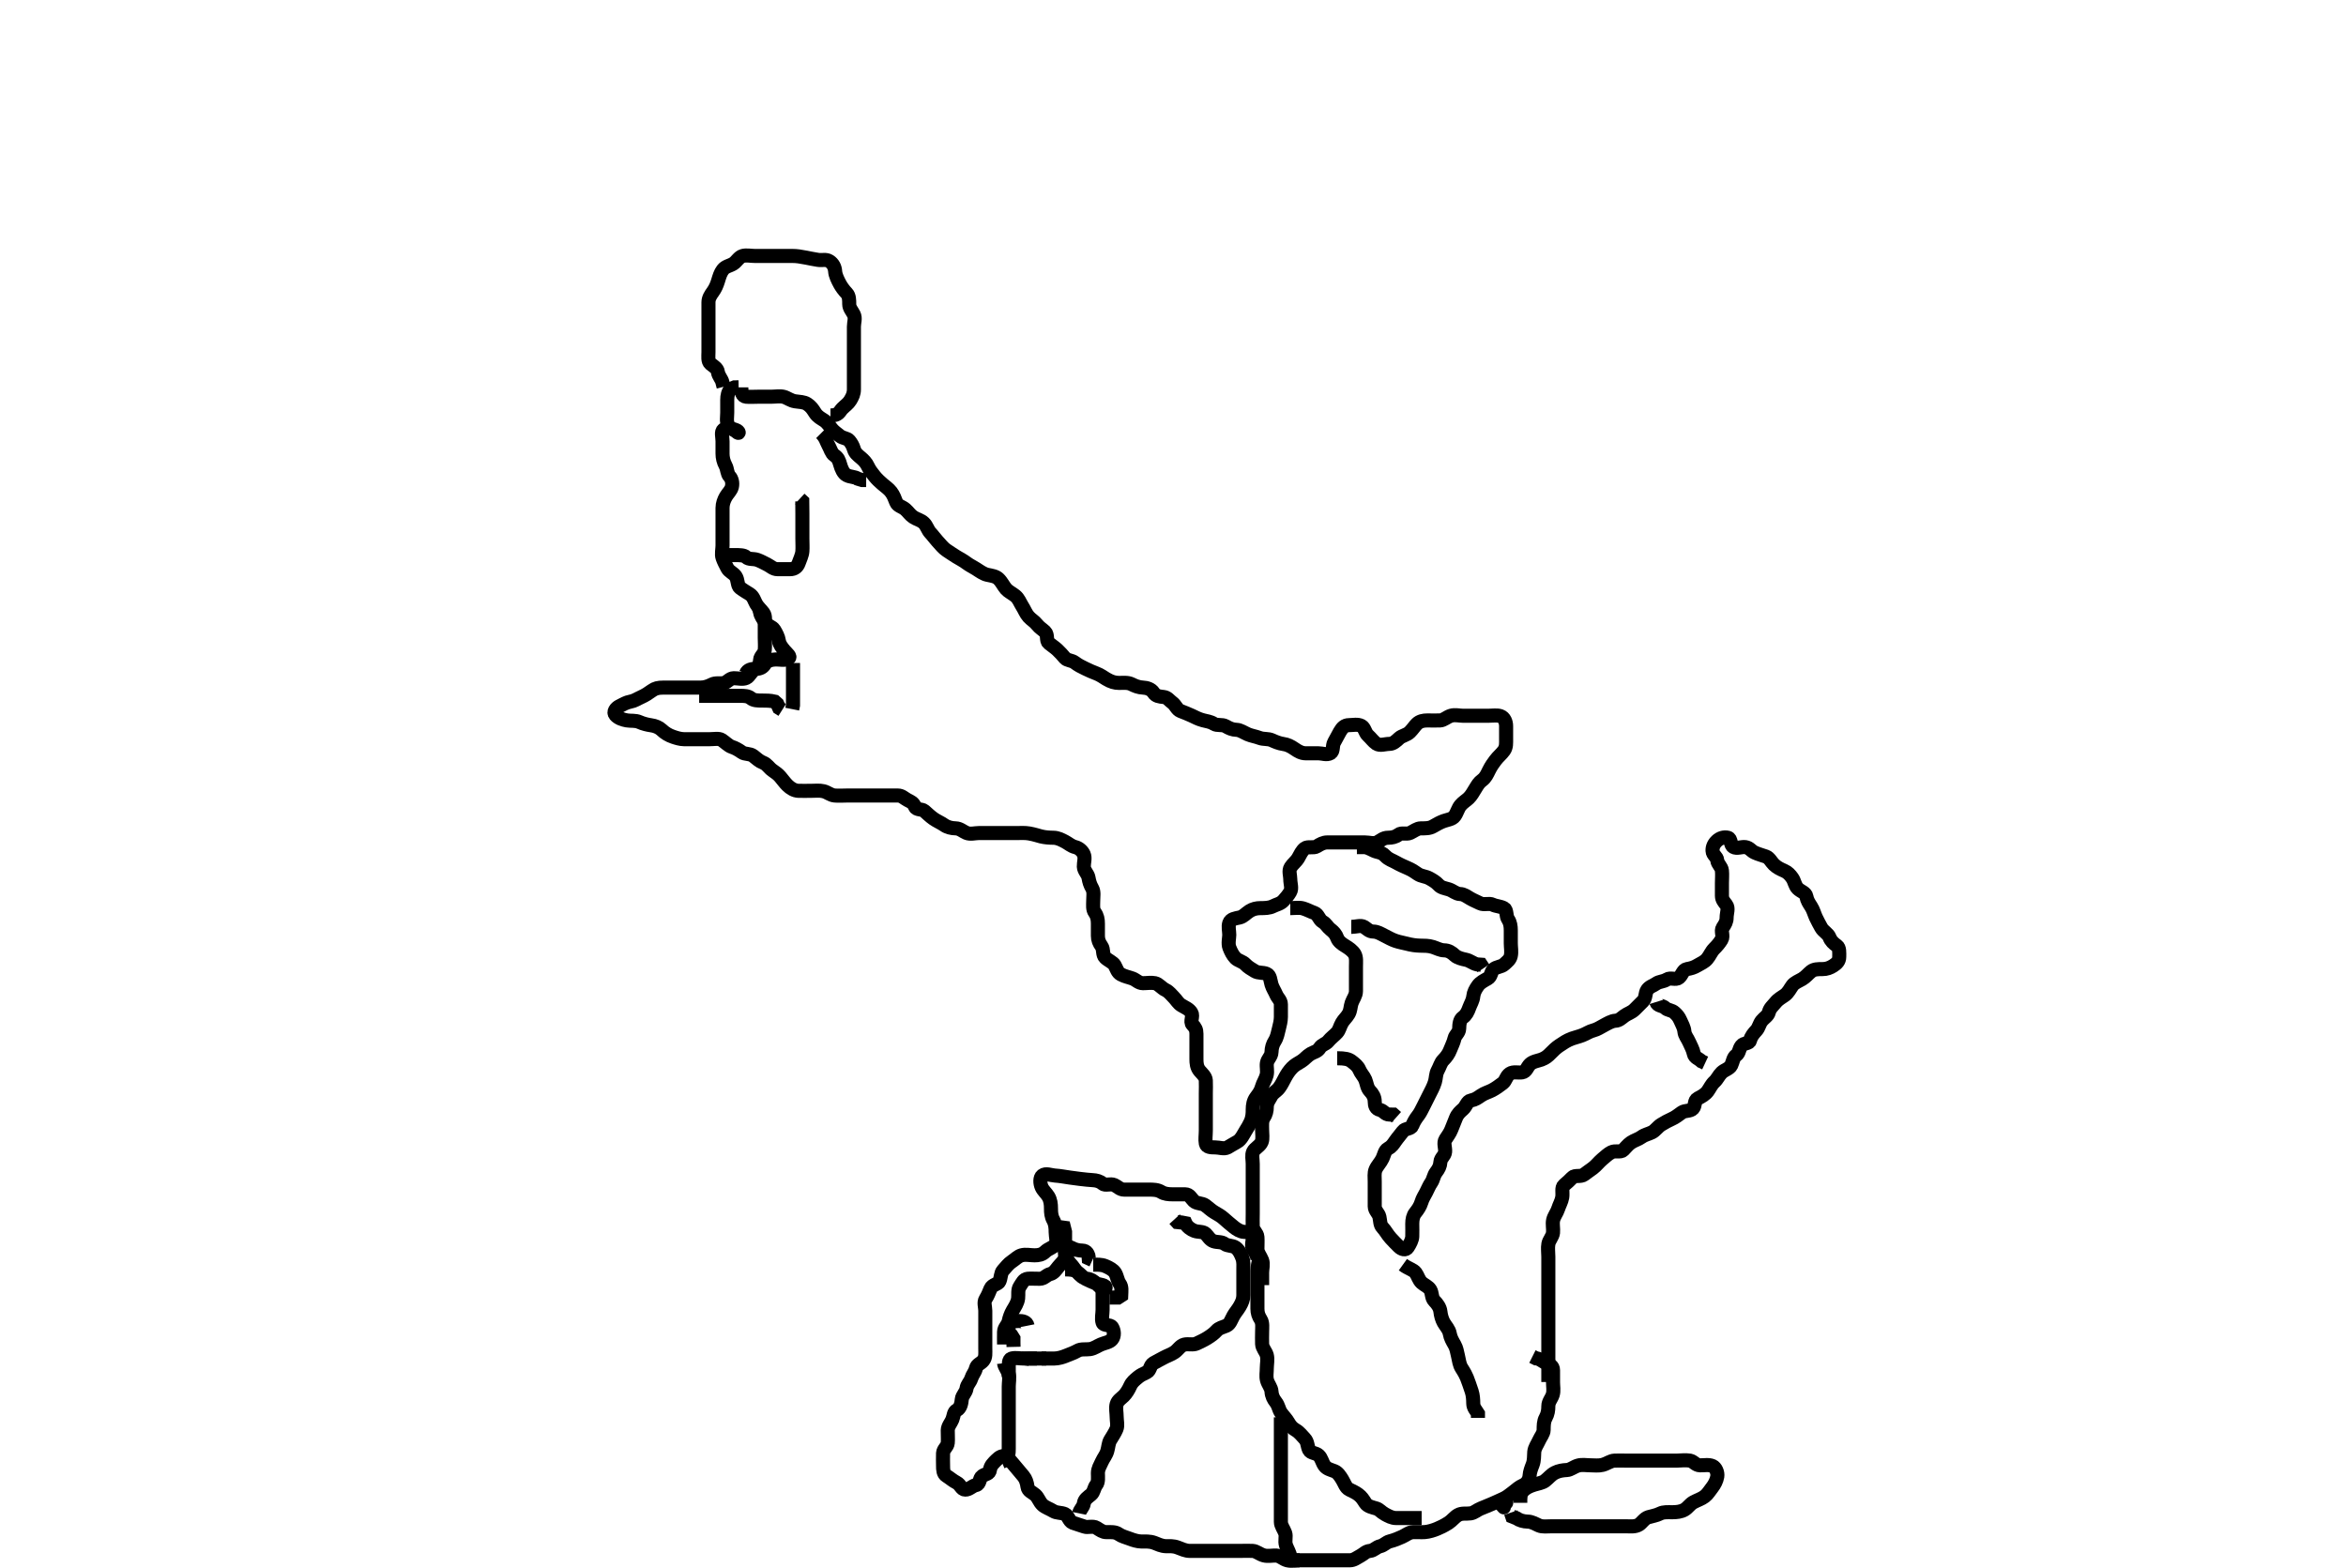 <svg width="500" height="334.262" xmlns="http://www.w3.org/2000/svg" xmlns:svg="http://www.w3.org/2000/svg" xmlns:xlink="http://www.w3.org/1999/xlink">
 <!-- Created with SVG-edit - http://svg-edit.googlecode.com/ -->
 <g display="inline" class="layer">
  <title>Layer 1</title>
  <path t="0,173,187,225,307,330,363,395,411,439,523,555,571,589,598,624,652,667,699,741,779,852,883,915,931,963,979,1005,1036,1067,1086,1127,1163,1284,1296,1297,1297,1297,1307,1319,1351,1370,1451,1551,1551,1565,1566,1566,1566,1575,1586,1596,1613,1613,1641,1661,1785,1788,1788,1788,1798,1883,1891,1916,1988,2020,2020,2035,2075,2194,2215,2215,2242,2294,2301,2323,2331,2436,2459,2483,2507,2531,2541,2572,2630,2643,2683,2683,2706,2731,2795,2804,2827,2843,2868,2889,2899,2908,2924,2947,3419" d="M176.994,88.554C178.828,88.554 178.878,87.714 179.515,87.075C180.154,86.433 180.779,86.046 181.216,85.332C181.667,84.594 181.994,83.943 181.994,82.99C181.994,82.128 181.994,81.197 181.994,80.354C181.994,79.454 181.994,78.528 181.994,77.638C181.994,76.72 181.994,75.943 181.994,74.99C181.994,74.128 181.994,73.201 181.994,72.332C181.994,71.454 181.994,70.554 181.994,69.638C181.994,68.72 182.388,67.842 181.958,66.99C181.606,66.291 180.994,65.675 180.994,64.838C180.994,63.943 180.995,63.055 180.453,62.491C179.85,61.865 179.337,61.148 179.015,60.554C178.551,59.697 178.048,58.688 177.994,57.838C177.94,56.98 177.565,56.184 176.773,55.675C176.026,55.196 175.248,55.535 174.328,55.387C173.285,55.22 172.515,55.055 171.762,54.906C170.601,54.677 169.773,54.554 168.894,54.554C167.994,54.554 167.194,54.554 166.28,54.554C165.42,54.554 164.654,54.554 163.584,54.554C162.994,54.554 162.13,54.554 160.914,54.554C159.994,54.554 159.085,54.329 158.278,54.554C157.468,54.78 156.981,55.768 156.294,56.197C155.505,56.69 154.606,56.749 154.047,57.506C153.536,58.197 153.338,58.903 153.03,59.907C152.765,60.773 152.432,61.517 151.937,62.201C151.473,62.841 150.994,63.554 150.994,64.432C150.994,65.27 150.994,66.128 150.994,67.075C150.994,67.943 150.994,68.838 150.994,69.775C150.994,70.606 150.994,71.554 150.994,72.354C150.994,73.268 150.994,74.128 150.994,75.075C150.994,75.943 150.805,77.004 151.43,77.528C152.061,78.057 152.888,78.474 152.999,79.259C153.135,80.224 153.828,80.72 153.994,81.579L154.216,82.432" id="svg_1" stroke-width="3" stroke="#000" fill="none"/>
  <path t="4757,5022,5043,5091,5101,5118,5127,5127,5140,5332,5411,5435,5443,5452,5452,5468,5491,5758,5759,5771,5772,5772,5811,5836,5901,5955,6035,6044,6072,6124,6187,6211,6220,6243,6332,6337,6352,6374,6411,6430,6467,6491,6505,6532,6597,6610,6652,6699,6716,6731,6787,6802,6842,6842,6874,6883,6891,6995,7027,7059,7091,7115,7163,7187,7196,7209,7232,7236,7261,7261,7269,7307,7307,7371,7387,7411,7443,7494,7514,7517,7591,7591,7591,7675,7676,7699,7720,7720,7726,7744,7779,7807,7819,7917,7932,7933,7933,7942,7952,7985,7998,7998,8033,8051,8091,8123,8155,8171,8181,8203,8240,8261,8283,8283,8287,8316,8325,8396,8514,8530,8539,8549,8549,8555,8587,8587,8587,8611,8612,8627,8756,8764,8771,8771,8781,8798,8799,8802,8805,8830,8869,8898,8922,8935,8959,8979,9074,9085,9092,9104,9107,9116,9135,9212,9223,9229,9247,9290,9343,9359,9373,9435,9450,9451,9459,9469,9484,9510,9511,9602,9610,9620,9624,9629,9638,9642,9643,9651,9652,9946,9948,10125,10147,10261,10342,10348,10426,10458,10515,10630,10640,10733,10733,10772,10797,10978,10994,11013,11032,11032,11218,11220,11220,11378,11395,11458,11506,11538,11570,11612,11658,11658,11698,11715,11731,11746,11820,11826,11858,11883,11906,11963,11995,12021,12029,12075,12171,12179,12189,12197,12203,12219,12229,12229,12396,12484,12506,12556,12571,12607,12622,12656,12681,12727,12780,12797,12838,12960,12962,12981,12981,12982,12990,12990,12997,13029,13036,13044,13052,13076,13108,13156,13179,13207,13212,13268,13291,13308,13315,13371,13371,13372,13395,13395,13461,13484,13524,13528,13536,13555,13600,13604,13633,13636,13669,13670,13707,13721,13724,13747,13757,13766,13782,13795,13836,13850,13879,13898,13940,13959,13990,14059,14099,14157,14158,14206,14253,14342,14349,14421,14467,14499,14523,14580,14635,14651,14683,14700,14749,14751,14812,14868,14923,14986,14986,14988,14989,15015,15030,15061,15084,15101,15108,15130,15180,15207,15267,15388,15417,15417,15417,15436,15437,15467,15507,15524,15524,15539,15579,15588,15596,15732,15764,15784,15951,15958,15977,15990,16030,16050,16050,16102,16133,16171,16198,16230,16289,16369,16395,16395,16395,16403,16419,16436,16436,16453,16462,16502,16517,16533,16534,16564,16602,16666,16666,16690,16691,16696,16702,16731,16736,16746,16931,16980,16980,16980,16981,16981,17039,17040,17073,17085,17131,17184,17315,17347,17425,17459,17480,17510,17539,17584,17595,17630,17633,17690,17716,17717,17741,17755,17779,17787,17788,17823,17859,17898,17900,17909,17915,17926,17932,17953,17957,17963,18028,18047,18115,18171,18203,18231,18236,18288,18365,18386,18403,18451,18478,18579,18611,18616,18616,18635,18636,18645,18691,18743,18796,18805,18814,18833,18835,18859,18899,18916,18955,18964,18964,18977,19013,19019,19029,19051,19067,19108,19116,19132,19157,19227,19260,19267,19275,19315,19324,19357,19382,19410,19451,19478,19484,19499,19544,19547,19579,19589,19611,19712,19796,19835,19851,19859,19875,19883,19884,19891,19901,19902,19930,19952,19954,19956,20027,20046,20075,20085,20107,20123,20131,20150,20196,20198,20222,20227,20251,20260,20267,20277,20283,20291,20304,20330,20351,20352,20355,20356,20390,20413,20428,20443,20459,20467,20506,20511,20516,20547,20644,20715,20721,20740,20765,20851,20875,20877,20877,20883,20883,20910,20979,20995,21014,21022,21117,21127,21158,21158,21213,21213,21230,21240,21241,21257,21290,21332,21366,21375,21375,21411,21427,21451,21515,21532,21545,21546,21566,21683,21704,21707,21718,21731,21763,21888,21891,21891,21892,21942,22027,22028,22052,22115,22116,22143,22147,22166,22188,22253,22286,22291,22292,22309,22427,22453,22453,22462,22462,22463,22478,22479,22556,22577,22592,22620,22891,22915,22920,22931,22941,22965,23027,23037,23043,23044,23051,23091,23106,23124,23156,23156,23269,23301,23328,23336,23357,23427,23447,23450,23458,23461,23478,23500,23500,23546,23558,23566,23595,23627,23639,23667,23676,23703,23716,23731,23914,23963,24020,24059,24086,24204,24278,24292,24365,24403,24437,24459,24551,24556,24659,24710,24743,24771,24803,24836,24852,24875,24908,24939,25020,25021,25051,25059,25114,25119,25147,25163,25171,25196,25236,25347,25387,25427,25458,25540,25596,25620,25645,25700,25739,25820,25876,25904,25905,25944,25977,25997,26313,26320,26344,26349,26388,26483,26587,26651,26668,26688,26700,26742,26811,27067,27093,27163,27187,27189,27220,27484,27533,27756,27795,27811,27839,28021,28036,28063,28116,28156,28260,28388,28389,28476,28710" d="M157.994,82.554C157.994,83.554 158.149,84.47 159.02,84.554C159.792,84.628 160.828,84.554 161.7,84.554C162.426,84.554 163.43,84.554 164.384,84.554C165.278,84.554 166.185,84.374 167.015,84.575C167.759,84.754 168.487,85.389 169.473,85.533C170.374,85.665 171.359,85.668 172.015,86.095C172.874,86.655 173.216,87.213 173.708,87.984C174.259,88.85 175.02,89.198 175.642,89.611C176.419,90.128 176.826,90.901 177.347,91.501C177.895,92.132 178.486,92.462 178.999,92.906C179.612,93.438 180.546,93.362 180.994,93.906C181.429,94.435 181.756,94.944 181.996,95.752C182.244,96.591 182.805,97.004 183.43,97.528C184.061,98.058 184.626,98.618 184.994,99.432C185.33,100.174 185.895,100.885 186.42,101.528C186.94,102.167 187.448,102.623 188.02,103.128C188.663,103.697 189.378,104.144 189.909,104.838C190.467,105.567 190.691,106.277 191.015,107.075C191.333,107.857 192.309,107.982 192.973,108.575C193.639,109.168 193.924,109.706 194.642,110.201C195.356,110.694 196.219,110.809 196.91,111.47C197.518,112.051 197.736,112.989 198.278,113.555C198.799,114.099 199.258,114.773 199.796,115.354C200.448,116.058 201.06,116.845 201.71,117.27C202.415,117.729 203.057,118.185 203.796,118.638C204.569,119.112 205.325,119.487 205.969,119.979C206.623,120.479 207.491,120.892 208.057,121.259C208.75,121.709 209.625,122.344 210.432,122.512C211.333,122.7 212.218,122.813 212.794,123.355C213.504,124.023 213.871,124.905 214.42,125.528C214.934,126.113 215.7,126.436 216.394,127C217.121,127.592 217.364,128.397 217.794,129.07C218.346,129.932 218.643,130.796 219.216,131.432C219.847,132.133 220.434,132.382 221.02,133.118C221.558,133.794 222.174,134.137 222.71,134.639C223.41,135.293 222.893,136.534 223.515,137.054C224.2,137.626 224.758,137.951 225.351,138.501C226.016,139.118 226.364,139.548 226.993,140.268C227.437,140.777 228.424,140.727 229.047,141.201C229.762,141.745 230.481,142.119 231.294,142.501C232.164,142.91 232.81,143.223 233.709,143.552C234.511,143.846 235.273,144.418 235.754,144.703C236.834,145.342 237.573,145.543 238.494,145.554C239.394,145.564 240.351,145.417 241.194,145.838C241.856,146.168 242.631,146.512 243.647,146.558C244.343,146.59 245.35,146.824 245.873,147.654C246.327,148.373 247.099,148.465 247.994,148.554C248.84,148.638 249.185,149.273 249.873,149.775C250.573,150.286 250.816,151.227 251.605,151.543C252.431,151.874 253.142,152.129 253.969,152.518C254.725,152.873 255.415,153.259 256.394,153.518C257.261,153.747 257.955,153.794 258.71,154.27C259.433,154.724 260.47,154.345 261.216,154.775C262.021,155.239 262.642,155.522 263.564,155.555C264.348,155.584 265.09,156.14 265.969,156.518C266.697,156.83 267.619,156.961 268.425,157.27C269.33,157.617 270.252,157.39 271.094,157.775C271.764,158.081 272.603,158.446 273.515,158.575C274.332,158.69 275.039,159.005 275.973,159.654C276.58,160.075 277.351,160.554 278.294,160.554C279.194,160.554 280.094,160.554 280.994,160.554C281.828,160.554 282.765,160.982 283.569,160.518C284.253,160.123 283.918,158.951 284.347,158.197C284.797,157.406 285.206,156.582 285.569,155.954C286.058,155.108 286.569,154.559 287.515,154.554C288.384,154.549 289.367,154.301 290.161,154.72C290.848,155.083 290.923,156.18 291.562,156.752C292.197,157.32 292.679,158.051 293.347,158.497C294.123,159.015 295.161,158.556 296.094,158.554C296.942,158.552 297.544,157.953 298.216,157.332C298.776,156.815 299.83,156.675 300.473,156.033C301.114,155.394 301.518,154.724 301.996,154.27C302.576,153.718 303.351,153.554 304.193,153.554C305.078,153.554 305.995,153.587 306.91,153.554C307.7,153.525 308.36,152.815 309.216,152.554C310.12,152.278 311.02,152.554 311.796,152.554C312.694,152.554 313.594,152.554 314.515,152.554C315.477,152.554 316.284,152.554 317.216,152.554C318.161,152.554 319.06,152.379 319.796,152.639C320.65,152.941 320.994,153.911 320.994,154.754C320.994,155.654 320.994,156.579 320.994,157.47C320.994,158.387 321.068,159.231 320.558,159.954C320.002,160.743 319.336,161.208 318.673,162.096C318.334,162.551 317.792,163.269 317.328,164.22C316.963,164.968 316.604,165.764 315.91,166.27C315.178,166.803 314.895,167.347 314.42,168.118C313.98,168.83 313.598,169.557 313.005,170.128C312.517,170.599 311.834,170.984 311.278,171.638C310.756,172.252 310.539,173.227 310.02,173.943C309.522,174.63 308.49,174.708 307.708,174.99C306.991,175.247 306.161,175.69 305.452,176.118C304.661,176.595 303.699,176.543 302.825,176.554C301.994,176.564 301.381,177.128 300.558,177.518C299.777,177.888 298.694,177.391 298.047,177.906C297.44,178.39 296.661,178.554 295.845,178.554C294.828,178.554 294.321,179.122 293.569,179.518C292.807,179.919 291.794,179.554 290.894,179.554C290.02,179.554 289.193,179.554 288.294,179.554C287.351,179.554 286.494,179.554 285.569,179.554C284.709,179.554 283.794,179.554 282.894,179.554C282.02,179.554 281.368,179.946 280.661,180.387C279.956,180.827 278.704,180.337 278.078,180.838C277.459,181.334 277.124,182.105 276.71,182.839C276.268,183.625 275.545,184.099 275.08,184.838C274.607,185.588 274.994,186.579 274.994,187.355C274.994,188.387 275.424,189.326 274.958,190.128C274.556,190.821 274.136,191.286 273.558,191.943C272.946,192.64 272.03,192.782 271.358,193.128C270.547,193.547 269.564,193.553 268.637,193.554C267.796,193.554 266.992,193.746 266.29,194.201C265.502,194.712 265,195.372 264.193,195.552C263.302,195.752 262.298,195.833 261.994,196.72C261.722,197.515 261.994,198.439 261.994,199.266C261.994,199.888 261.687,201.114 262.015,201.97C262.319,202.764 262.712,203.582 263.328,204.22C263.839,204.75 264.862,204.927 265.42,205.528C265.997,206.151 266.718,206.54 267.43,206.979C268.202,207.455 269.148,207.219 269.969,207.564C270.751,207.894 270.737,208.98 270.996,209.838C271.232,210.622 271.715,211.312 271.993,211.986C272.288,212.701 272.992,213.201 272.994,214.054C272.997,214.99 273.006,215.849 272.994,216.775C272.984,217.617 272.773,218.439 272.569,219.255C272.347,220.143 272.18,221.106 271.71,221.839C271.224,222.598 271.022,223.354 270.994,224.254C270.965,225.198 270.159,225.695 270.015,226.575C269.883,227.377 270.177,228.275 269.958,229.154C269.741,230.027 269.153,230.884 268.973,231.575C268.715,232.569 268.266,233.131 267.7,233.897C267.141,234.652 266.994,235.554 266.994,236.47C266.994,237.27 266.982,238.18 266.494,239.22C266.173,239.905 265.944,240.267 265.473,241.033C265.007,241.793 264.489,242.941 263.666,243.374C262.794,243.832 262.254,244.228 261.642,244.554C260.874,244.961 259.894,244.554 258.994,244.554C258.078,244.554 257.14,244.509 256.996,243.752C256.827,242.87 256.994,241.911 256.994,240.979C256.994,240.118 256.994,239.254 256.994,238.354C256.994,237.454 256.994,236.554 256.994,235.754C256.994,234.72 256.994,233.906 256.994,233.012C256.994,232.071 257.047,231.262 256.994,230.27C256.952,229.466 256.243,228.892 255.699,228.254C255.057,227.5 254.994,226.579 254.994,225.752C254.994,224.839 254.994,223.943 254.994,223.054C254.994,222.164 254.994,221.27 254.994,220.332C254.994,219.454 254.74,218.987 254.161,218.387C253.553,217.758 254.387,216.622 253.909,215.839C253.419,215.036 252.57,214.741 251.796,214.27C251.079,213.833 250.763,213.158 250.161,212.554C249.688,212.079 249.138,211.364 248.494,211.054C247.487,210.569 247.008,209.737 246.161,209.554C245.365,209.382 244.473,209.556 243.594,209.554C242.699,209.552 242.117,208.837 241.384,208.564C240.549,208.255 239.735,208.133 238.894,207.675C238.147,207.269 237.994,206.473 237.558,205.703C237.22,205.106 236.222,204.737 235.569,204.118C234.911,203.494 235.274,202.368 234.773,201.675C234.267,200.975 233.994,200.332 233.994,199.454C233.994,198.554 233.994,197.675 233.994,196.849C233.994,195.954 233.845,195.189 233.347,194.501C232.844,193.807 232.994,192.906 232.994,192.033C232.994,191.054 233.203,190.078 232.773,189.332C232.341,188.583 232.141,187.931 231.994,187.075C231.85,186.233 231.023,185.608 230.994,184.72C230.966,183.85 231.353,182.91 230.973,182.054C230.664,181.356 229.943,180.735 229.193,180.555C228.301,180.342 227.731,179.769 226.994,179.387C226.24,178.997 225.474,178.564 224.512,178.554C223.704,178.545 222.774,178.498 221.858,178.27C221.293,178.129 220.422,177.825 219.334,177.639C218.429,177.485 217.558,177.554 216.694,177.554C215.796,177.554 214.828,177.554 213.969,177.554C213.233,177.554 212.18,177.554 211.328,177.554C210.473,177.554 209.515,177.554 208.637,177.554C207.794,177.554 206.825,177.871 205.969,177.518C205.234,177.214 204.595,176.572 203.694,176.554C202.795,176.535 201.903,176.32 201.237,175.849C200.521,175.342 199.648,174.999 198.909,174.468C198.23,173.981 197.608,173.377 196.996,172.838C196.489,172.392 195.295,172.667 195.005,171.943C194.65,171.057 194.18,170.919 193.42,170.518C192.668,170.121 192.233,169.556 191.346,169.554C190.328,169.551 189.494,169.554 188.558,169.554C187.69,169.554 186.828,169.554 185.994,169.554C185.016,169.554 184.196,169.554 183.294,169.554C182.394,169.554 181.494,169.554 180.594,169.554C179.699,169.554 178.769,169.634 177.894,169.554C176.983,169.47 176.398,168.854 175.51,168.639C174.668,168.435 173.747,168.554 172.828,168.554C172.015,168.554 170.979,168.579 170.193,168.554C169.293,168.525 168.489,168.038 167.796,167.355C167.276,166.843 166.802,166.161 166.278,165.555C165.815,165.02 165.344,164.687 164.637,164.197C163.89,163.678 163.487,162.866 162.642,162.554C161.862,162.266 161.219,161.655 160.558,161.128C159.849,160.563 158.771,160.808 158.116,160.332C157.408,159.819 156.655,159.408 155.993,159.197C155.273,158.966 154.583,158.22 153.828,157.72C153.212,157.313 152.169,157.554 151.161,157.554C150.405,157.554 149.494,157.554 148.594,157.554C147.694,157.554 146.796,157.565 145.828,157.554C144.952,157.543 144.142,157.27 143.494,157.054C142.494,156.72 141.731,156.246 140.994,155.554C140.468,155.058 139.664,154.698 138.744,154.579C138.002,154.483 136.989,154.222 136.303,153.906C135.421,153.501 134.481,153.696 133.594,153.543C132.761,153.4 131.737,153.075 131.161,152.387C130.631,151.754 131.236,150.927 131.994,150.533C132.726,150.153 133.486,149.702 134.351,149.549C135.226,149.395 135.834,148.943 136.709,148.555C137.475,148.216 138.244,147.716 138.946,147.201C139.619,146.708 140.289,146.556 141.347,146.554C142.278,146.552 143.161,146.554 143.994,146.554C144.91,146.554 145.828,146.554 146.605,146.554C147.494,146.554 148.394,146.554 149.294,146.554C150.194,146.553 151.045,146.253 151.694,145.906C152.544,145.453 153.524,145.783 154.384,145.554C155.069,145.371 155.515,144.564 156.384,144.554C157.28,144.543 158.267,144.849 159.047,144.497C159.763,144.173 160.128,143.037 160.942,142.611C161.634,142.248 161.948,141.578 161.994,140.675C162.037,139.835 162.911,139.4 162.994,138.554C163.085,137.642 162.994,136.838 162.994,135.943C162.994,134.99 162.994,134.128 162.994,133.197C162.994,132.354 163.22,131.335 162.71,130.638C162.209,129.952 161.591,129.471 161.161,128.72C160.762,128.023 160.578,127.135 159.796,126.638C159.064,126.173 158.439,125.825 157.71,125.267C157.123,124.818 157.328,123.597 156.773,122.797C156.315,122.135 155.387,121.815 155.03,121.118C154.596,120.268 154.262,119.678 153.999,118.906C153.723,118.1 153.994,117.128 153.994,116.268C153.994,115.355 153.994,114.47 153.994,113.554C153.994,112.675 153.994,111.849 153.994,110.911C153.994,110.054 153.994,109.128 153.994,108.268C153.995,107.354 154.316,106.522 154.71,105.839C155.132,105.11 155.812,104.56 155.993,103.752C156.189,102.875 155.956,102.029 155.494,101.533C154.95,100.948 155.042,100 154.642,99.254C154.189,98.41 153.994,97.554 153.994,96.675C153.994,95.849 153.994,94.911 153.994,94.054C153.994,93.128 153.613,91.999 154.216,91.554C154.976,90.993 156.035,91.372 156.794,91.639C157.65,91.94 157.597,92.601 157.015,92.054C156.516,91.584 155.587,91.409 155.161,90.554C154.782,89.793 154.994,88.849 154.994,87.954C154.994,87.054 154.994,86.164 154.994,85.27C154.994,84.332 155.161,83.554 155.699,82.911L156.558,82.564L157.42,82.554" id="svg_2" stroke-width="3" stroke="#000" fill="none"/>
  <path t="32404,32575,32575,32598,32605,32632,32687,32701,32709,32818,32901,33133,33222,33223,33230,33237,33246,33275,33285,33285,33302,33309,33333,33348,33352,33381,33468,33480,33516" d="M158.994,143.554C159.328,142.72 160.18,142.559 161.109,142.554C161.994,142.549 162.629,142.244 163.03,141.518C163.411,140.828 164.473,140.564 165.347,140.554C166.278,140.543 167.261,140.817 167.994,140.387C168.716,139.965 167.749,139.347 167.165,138.638C166.678,138.046 166.123,137.394 165.994,136.554C165.873,135.759 165.461,134.966 164.99,134.201C164.592,133.557 163.477,133.376 163.051,132.606C162.673,131.923 162.116,131.332 161.994,130.47L161.773,129.675" id="svg_3" stroke-width="3" stroke="#000" fill="none"/>
  <path t="40883,41156,41179,41207,41231,41254,41278,41307,41324,41331,41358,41379,41389,41396,41428,41466,41508,41517,41532,41564,41574,41618,41621,41715,41732,41756,41778,41788,41796,41828,41832,41848,41884,41916,41944,41948,41948,41973,42061,42116,42158,42209,42209,42213,42214,42228,42316,42417,42467,42556,42564,42615,42629,42629,42637,42660,42739,42749,42749,42759,42759,42828,42848,42862,42900,42924,42932,42961,42972,42996,43006,43028,43084,43111,43142,43164,43164,43212,43220,43253,43277,43277,43292,43315,43355,43365,43373,43402,43447,43450,43478,43484,43514,43551,43588,43588,43628,43652,43773,43806,43827,43842,43869,43898,43917,43924,43962,43972,43990,44006,44028,44080,44086,44117,44133,44162,44164,44182,44213,44235,44260,44293,44374,44396,44401,44401,44427,44442,44442,44469,44485,44524,44557,44601,44612,44668,44680,44781,44812,44853,44891,44892,45028,45051,45080,45108,45195,45275,45308,45332,45353,45356,45405,45416,45460,45491,45516,45627,45629,45675,45709,45725,45739,45779,45865,45881,45911,45911,45948,45963,46003,46028,46059,46075,46093,46103,46140,46172,46188,46251,46260,46284,46371,46523,46523,46579,46611,46683,46747,46820,46940,47012,47030,47228,47309,47373,47381,47501,47509,47542,47572,47581,47636,47653,47671,47773,47797,47829,47845,47900,47917,48021,48037,48149,48157,48181,48244,48276,48277,48365,48388,48492,48509,48572,48581,48636,48661,48693,48773,48789,48798,48817,48876,48893,48918,48933,48943,48949,48965,49076,49093,49135,49136,49212,49215,49256,49277,49340,49366,49366,49374,49386,49396,49468,49492,49508,49508,49518,49556,49567,49642,49643,49678,49679,49811,49812,49812,49812,49825,49825,49916,49917,49931,49934,49955,49989,50044,50044,50062,50086,50149,50149,50198,50198,50297,50303,50319,50319,50330,50330,50412,50418,50418,50426,50429,50452,50455,50482,50524,50541,50557,50749,50783,50783,50783,50784,50817,50818,50847,50995,50998,51000,51024,51060,51140,51166,51206,51228,51244,51348,51348,51361,51386,51398,51438,51455,51461,51493,51521,51534,51551,51572,51636,51668,51676,51700,51772,51772,51853,51866,51979,52144,52159,52159,52159,52160,52166,52166,52190,52198,52252,52276,52306,52342,52444,52541,52551,52581,52660,52764,52789,52801,52869,52982,52985,52986,53005,53006,53048,53049,53056,53100,53124,53148,53256,53292,53319,53333,53399,53422,53518,53645,53645,53646,53646,53664,53664,53664,53664,53665,53698,53701,53730,53778,53785,53826,53857,53873,53879,53886,53949,53997,54037,54086,54112,54117,54149,54172,54173,54213,54249,54263,54264,54290,54333,54380,54380,54484,54508,54533,54549,54573,54606,54621,54638,54638,54676,54703,54743,54748,54783,54879,54940,54963,55108,55229,55245,55333,55359,55366,55501,55541,55629,55653,55654,55717,55727,55734,55753,55845,55853,55880,55886,55886,55895,55918,56094,56101,56112,56120,56134,56138,56254,56261,56262,56292,56431,56431,56638,56639,56639,56646,56665,56666,56673,56782,56791,56811,56833,56950,57061,57285,57286" d="M329.994,294.554C329.994,293.554 329.994,292.638 329.994,291.849C329.994,290.954 329.994,289.99 329.994,289.128C329.994,288.197 329.994,287.355 329.994,286.47C329.994,285.554 329.994,284.638 329.994,283.849C329.994,282.911 329.994,282.054 329.994,281.128C329.994,280.197 329.994,279.355 329.994,278.47C329.994,277.554 329.994,276.752 329.994,275.854C329.994,274.911 329.994,274.054 329.994,273.128C329.994,272.197 329.994,271.354 329.994,270.454C329.994,269.554 329.994,268.638 329.994,267.849C329.994,266.911 329.84,266.039 330.005,265.118C330.148,264.319 330.909,263.566 330.993,262.754C331.087,261.844 330.831,260.924 331.015,260.054C331.194,259.206 331.841,258.445 332.078,257.668C332.316,256.891 332.817,256.062 332.958,255.2C333.12,254.214 332.74,253.136 333.347,252.611C334.037,252.014 334.565,251.559 335.102,250.979C335.659,250.379 336.894,250.905 337.63,250.332C338.315,249.799 338.796,249.498 339.478,248.984C340.218,248.428 340.777,247.666 341.453,247.095C342.168,246.492 342.732,245.942 343.43,245.59C344.282,245.16 345.382,245.686 345.958,245.128C346.46,244.644 346.937,243.978 347.605,243.528C348.331,243.04 349.18,242.836 349.873,242.332C350.571,241.825 351.283,241.736 352.094,241.332C352.801,240.981 353.313,240.142 354.094,239.675C354.878,239.207 355.493,238.851 356.289,238.501C357.103,238.143 357.745,237.608 358.42,237.128C359.146,236.612 360.24,236.915 360.824,236.268C361.381,235.651 361.032,234.546 361.845,234.128C362.657,233.712 363.446,233.285 363.969,232.568C364.448,231.911 364.74,231.157 365.42,230.543C366.011,230.008 366.272,229.264 366.942,228.606C367.51,228.049 368.638,227.769 368.973,227.054C369.367,226.216 369.366,225.418 370.047,224.906C370.732,224.392 370.564,223.658 371.161,222.887C371.664,222.239 372.814,222.501 372.993,221.752C373.207,220.86 373.764,220.248 374.347,219.606C374.873,219.027 374.955,218.225 375.494,217.554C375.982,216.947 376.813,216.502 376.993,215.752C377.207,214.86 377.826,214.41 378.394,213.703C379.029,212.914 379.749,212.591 380.394,212.118C381.172,211.548 381.514,210.732 382.015,210.054C382.49,209.412 383.313,209.142 384.094,208.675C384.876,208.208 385.332,207.589 385.994,207.054C386.628,206.541 387.515,206.554 388.384,206.554C389.347,206.554 390.057,206.258 390.71,205.838C391.481,205.343 391.992,204.849 391.994,203.954C391.997,203.075 392.1,201.997 391.494,201.575C390.804,201.093 390.212,200.564 389.909,199.752C389.631,199.008 388.571,198.483 388.161,197.72C387.767,196.989 387.396,196.365 386.999,195.501C386.684,194.816 386.479,193.954 385.99,193.201C385.546,192.518 385.147,191.93 384.994,191.075C384.844,190.234 383.796,190.022 383.161,189.387C382.526,188.752 382.478,187.836 381.984,187.128C381.527,186.475 381.023,185.925 380.289,185.606C379.384,185.215 378.709,184.875 378.078,184.27C377.505,183.72 377.12,182.828 376.384,182.564C375.566,182.272 374.817,182.089 373.994,181.72C373.178,181.355 372.941,180.697 371.994,180.554C371.203,180.434 370.181,180.947 369.43,180.518C368.74,180.123 369.004,178.742 368.29,178.558C367.381,178.324 366.511,178.674 365.942,179.201C365.254,179.838 364.957,180.555 364.994,181.355C365.037,182.271 365.924,182.554 365.994,183.355C366.068,184.195 366.911,184.708 366.994,185.554C367.085,186.465 366.994,187.258 366.994,188.197C366.994,189.054 366.994,189.979 366.994,190.911C366.994,191.752 367.425,192.201 367.909,192.838C368.478,193.587 367.994,194.606 367.994,195.554C367.994,196.432 367.68,196.944 367.161,197.72C366.689,198.427 367.387,199.484 366.909,200.268C366.419,201.072 365.937,201.611 365.347,202.201C364.71,202.839 364.409,203.704 363.828,204.387C363.261,205.053 362.552,205.3 361.773,205.775C361.034,206.226 360.371,206.407 359.515,206.554C358.674,206.699 358.519,207.815 357.828,208.387C357.157,208.942 356.018,208.269 355.237,208.775C354.506,209.248 353.628,209.179 352.996,209.639C352.333,210.122 351.552,210.256 351.066,210.99C350.59,211.709 350.828,212.72 350.161,213.387C349.558,213.99 348.894,214.654 348.394,215.154C347.699,215.849 346.869,216.018 346.161,216.554C345.556,217.012 345.076,217.517 344.284,217.558C343.474,217.601 342.593,218.147 341.828,218.554C341.119,218.93 340.412,219.411 339.642,219.606C338.717,219.842 338.146,220.302 337.23,220.654C336.334,220.998 335.661,221.126 335.046,221.354C333.84,221.801 333.259,222.267 332.346,222.854C331.71,223.263 331.026,223.913 330.42,224.543C329.949,225.032 329.433,225.496 328.512,225.838C327.839,226.087 326.71,226.225 326.078,226.839C325.455,227.446 325.313,228.409 324.426,228.554C323.574,228.693 322.536,228.35 321.796,228.839C320.998,229.366 320.957,230.337 320.289,230.849C319.623,231.36 318.794,231.971 317.994,232.387C317.25,232.774 316.437,232.959 315.605,233.528C314.94,233.984 314.405,234.388 313.494,234.554C312.674,234.703 312.499,235.791 311.828,236.387C311.194,236.95 310.661,237.387 310.289,238.317C309.994,239.054 309.692,239.788 309.328,240.72C309.009,241.534 308.544,242.099 308.08,242.839C307.592,243.616 308.077,244.61 307.994,245.501C307.911,246.399 307.055,246.769 306.994,247.654C306.933,248.552 306.61,249.144 306.08,249.838C305.522,250.567 305.535,251.36 305.005,252.118C304.613,252.679 304.393,253.268 303.958,254.118C303.602,254.815 303.195,255.391 302.937,256.254C302.68,257.112 302.145,257.871 301.642,258.501C301.153,259.113 300.994,259.943 300.994,260.839C300.994,261.752 301.033,262.607 300.994,263.554C300.966,264.256 300.537,265.079 300.047,265.849C299.606,266.543 298.768,266.328 298.109,265.668C297.582,265.141 296.982,264.544 296.405,263.907C295.645,263.068 295.334,262.336 294.642,261.606C294.108,261.044 294.177,260.176 293.993,259.355C293.812,258.548 293.005,258.054 292.994,257.128C292.985,256.269 292.994,255.355 292.994,254.501C292.994,253.579 292.994,252.675 292.994,251.849C292.994,250.99 292.861,250.011 293.165,249.299C293.545,248.408 294.216,247.832 294.661,246.887C295.012,246.142 295.128,245.205 295.796,244.838C296.633,244.377 296.921,243.878 297.42,243.164C297.943,242.416 298.501,241.824 299.005,241.128C299.488,240.461 300.698,240.669 300.984,239.943C301.302,239.134 301.624,238.567 302.316,237.668C302.705,237.162 303.021,236.473 303.399,235.736C304.003,234.558 304.393,233.758 304.585,233.367C304.955,232.617 305.521,231.643 305.824,230.611C306.079,229.741 305.995,228.925 306.42,228.154C306.872,227.334 307.05,226.5 307.605,225.943C308.288,225.257 308.787,224.535 309.08,223.752C309.397,222.904 309.784,222.246 309.994,221.332C310.175,220.546 310.976,220.118 310.994,219.258C311.016,218.269 311.108,217.331 311.796,216.839C312.477,216.352 312.828,215.654 313.161,214.72C313.399,214.053 313.907,213.266 313.994,212.387C314.078,211.541 314.467,210.811 315.015,210.054C315.479,209.414 316.292,208.995 317.078,208.555C317.845,208.126 317.711,207.203 318.28,206.638C318.896,206.024 319.98,206.127 320.637,205.501C321.259,204.909 321.812,204.555 321.993,203.752C322.193,202.861 321.994,201.906 321.994,201.033C321.994,200.154 321.994,199.258 321.994,198.332C321.994,197.454 321.885,196.623 321.42,195.943C320.928,195.225 321.218,193.949 320.569,193.59C319.753,193.138 318.856,193.168 318.194,192.838C317.351,192.417 316.292,192.952 315.43,192.518C314.731,192.166 314.053,191.906 313.347,191.497C312.539,191.028 311.994,190.579 311.194,190.554C310.293,190.525 309.629,189.815 308.773,189.554C307.933,189.297 307.143,189.217 306.569,188.579C306.048,188 305.333,187.585 304.633,187.201C303.81,186.751 302.901,186.781 302.164,186.27C301.458,185.78 300.927,185.409 299.944,184.986C299.322,184.718 298.38,184.314 297.48,183.797C296.746,183.375 295.958,183.184 295.28,182.47C294.674,181.833 294.263,181.737 293.394,181.518C292.532,181.301 291.796,180.639 290.828,180.554L289.994,180.554L289.194,180.554" id="svg_4" stroke-width="3" stroke="#000" fill="none"/>
  <path t="58654,58917,58947,59028,59031,59047,59047,59063,59122,59128,59175,59221,59256,59264,59333,59349,59366,59389,59494,59527,59558,59558,59587,59630,59660,59773,59783,59783,59789,59868,59878,59885,60012,60044,60052,60086,60173,60252,60284,60300,60318,60327,60342,60396,60396,60429,60476,60508,60508,60517,60532,60541,60589,60605,60605,60676,60684,60700,60764,60812,60844,60908,60932,60948,60957,60964,60973,61076,61180,61198,61236,61246,61252,61372,61390,61436,61540,61556,61576,61614,61718,61732,61756,61772,61868,61900,61928,62012,62021,62038,62061,62093,62148,62164,62204,62236,62244,62262,62277,62332,62340,62372,62381,62393,62404,62415,62437,62468,62476,62516,62532,62573,62591,62620,62829" d="M274.994,193.554C275.994,193.554 276.94,193.389 277.699,193.611C278.59,193.872 279.346,194.313 280.133,194.579C280.985,194.867 281.072,196.008 281.937,196.497C282.622,196.883 282.918,197.59 283.515,198.054C284.297,198.66 284.702,199.129 285.005,199.943C285.278,200.677 286.042,201.209 286.699,201.606C287.489,202.084 288.315,202.667 288.709,203.354C289.13,204.088 288.994,205.118 288.994,205.979C288.994,206.808 288.994,207.83 288.994,208.496C288.994,209.597 288.994,210.47 288.994,211.258C288.994,212.197 288.378,212.897 288.08,213.752C287.797,214.563 287.88,215.337 287.42,216.118C286.965,216.89 286.434,217.287 286.03,217.979C285.562,218.781 285.466,219.527 284.973,220.075C284.391,220.724 283.652,221.213 283.066,221.943C282.601,222.524 281.715,222.638 281.278,223.355C280.807,224.129 280.082,224.189 279.351,224.611C278.54,225.079 278.041,225.79 277.351,226.201C276.611,226.643 275.882,227.033 275.347,227.606C274.707,228.292 274.342,228.863 273.909,229.638C273.521,230.332 273.194,231.108 272.637,231.849C272.07,232.604 271.342,232.859 270.937,233.606C270.538,234.343 269.994,234.99 269.994,235.854C269.994,236.752 269.798,237.545 269.347,238.201C268.858,238.913 268.994,239.943 268.994,240.838C268.994,241.72 269.166,242.647 268.909,243.355C268.583,244.254 267.458,244.679 267.08,245.47C266.737,246.185 266.994,247.154 266.994,248.054C266.994,248.943 266.994,249.838 266.994,250.775C266.994,251.654 266.994,252.554 266.994,253.432C266.994,254.27 266.994,255.164 266.994,256.033C266.994,256.99 266.994,257.849 266.994,258.723C266.994,259.554 266.956,260.534 266.994,261.355C267.037,262.271 267.933,262.769 267.994,263.654C268.056,264.552 267.985,265.387 267.994,266.201C268.005,267.075 268.684,267.787 268.99,268.606C269.303,269.445 268.994,270.355 268.994,271.254L268.994,272.118L268.994,273.054L268.994,273.906" id="svg_5" stroke-width="3" stroke="#000" fill="none"/>
  <path t="64582,64690,64720,64733,64742,64749,64807,64853,64876,64916,64979,65005,65005,65033,65034,65053,65060,65085,65124,65124,65164,65190,65229,65244,65245,65286,65325,65364,65380,65396,65415,65444,65500,65576,65612,65684,65717,65748,65890,65907,65918,65964,65990,66013,66023,66030,66133,66145,66189,66313,66425,66426,66426,66508,66508,66508,66509,66509,66509,66516,66565,66589,66603,66692,66716,66733,66773,66797,66805,66876,66926,66943,66950,66983,66996,67030,67095,67140,67236,67260,67268,67284,67292,67301,67524,67596,67636,67765,67783,67820,67836,67884,67901,67964,67974,68013,68052,68053,68093,68124,68228,68276,68333,68341,68357,68388,68420,68438,68445,68508,68549,68605,68704,68735,68773,68794,68903,68972,69060,69093,69140,69166,69196,69308,69324,69356,69433,69445,69457,69461,69500,69509,69525,69551,69561,69565,69588,69604,69612,69628,69644,69660,69732,69767,69777,69788,69797,69857,69861,69892,69908,69916,70100,70172,70232,70244,70272,70326,70461,70490,70494,70522,70549,70572,70603,70676,70692,70700,70734,70860,70860,71029,71056,71294,71300,71300,71300,71300,71301,71303,71304,71304,71311,71362,71517,71518,71617,71684,71700,71709,71710,71756,71797,71820,71830,71836,71837,71893,71908,71924,71943,71948,71949,71957,71957,71972,71981,71989,72013,72021,72093,72118,72157,72164,72165,72179,72251,72311,72312,72325,72325,72326,72333,72334,72334,72341,72341,72348,72356,72444,72516,72519,72520,72520,72538,72540,72549,72556,72565,72573,72582,72596,72604,72614,72622,72652,72660,72676,72684,72692,72692,72700,72788,72797,72804,72812,72868,72884,72897,72915,72917,72945,72988,72999,73015,73022,73022,73056,73059,73095,73117,73143,73166,73254,73257,73271,73279,73309,73324,73325,73340,73348,73359,73388,73396,73440,73453,73454,73589,73589,73606,73607,73607,73608,73617,73617,73647,73647,73649,73650,73674,73708,73716,73733,73765,73792,73807,73818,73820,73820,73844,73886,73900,73924,73924,73964,74004,74026,74041,74074,74085,74087,74108,74149,74164,74184,74184,74200,74220,74245,74276,74300,74300,74317,74333,74360,74367,74388,74406,74421,74518,74548,74560,74601,74654,74693,74740,74780,74798,74805,74825,74829,74838" d="M267.994,268.554C267.994,267.554 267.544,267.009 267.08,266.268C266.592,265.491 267.077,264.497 266.994,263.606C266.911,262.709 265.993,262.595 265.116,262.554C264.345,262.518 263.515,261.98 262.994,261.554C262.168,260.878 261.527,260.358 260.828,259.72C260.228,259.175 259.557,258.812 258.828,258.387C258.156,257.997 257.54,257.386 256.884,256.906C256.223,256.423 255.029,256.561 254.441,255.979C253.802,255.346 253.559,254.572 252.594,254.554C251.699,254.537 250.828,254.554 249.942,254.554C249.047,254.554 248.192,254.471 247.515,254.054C246.709,253.557 245.773,253.554 244.942,253.554C243.994,253.554 243.161,253.554 242.29,253.554C241.43,253.554 240.473,253.554 239.605,253.554C238.71,253.553 238.192,252.884 237.494,252.575C236.638,252.195 235.562,252.775 234.993,252.27C234.432,251.771 233.671,251.569 232.869,251.533C232.303,251.508 231.16,251.391 230.177,251.27C229.64,251.203 228.536,251.055 227.993,250.979C226.985,250.839 225.85,250.615 224.828,250.554C223.996,250.504 222.88,249.985 222.161,250.554C221.593,251.003 221.636,252.198 222.015,253.054C222.324,253.752 222.981,254.277 223.42,254.99C223.896,255.762 223.994,256.654 223.994,257.579C223.994,258.47 224.051,259.258 224.494,260.054C224.937,260.849 224.994,261.775 224.994,262.638C224.994,263.554 225.383,264.574 224.909,265.27C224.455,265.935 223.428,266.126 222.773,266.775C222.113,267.43 221.347,267.554 220.473,267.554C219.515,267.554 218.601,267.299 217.699,267.558C216.931,267.779 216.415,268.378 215.71,268.838C214.905,269.363 214.394,270.103 213.773,270.775C213.256,271.335 213.354,272.347 212.994,273.128C212.707,273.751 211.483,273.784 211.116,274.654C210.762,275.49 210.545,276.099 210.08,276.838C209.607,277.588 209.994,278.579 209.994,279.355C209.994,280.387 209.994,281.201 209.994,282.128C209.994,282.99 209.994,283.849 209.994,284.775C209.994,285.654 209.994,286.579 209.994,287.355C209.994,288.387 210.125,289.288 209.569,289.979C209.022,290.66 208.202,290.792 207.994,291.654C207.792,292.494 207.275,292.948 206.993,293.838C206.748,294.61 206.117,295.083 205.994,295.943C205.872,296.795 205.07,297.427 204.994,298.201C204.901,299.161 204.7,300.118 203.942,300.549C203.198,300.973 203.307,301.718 202.973,302.554C202.668,303.319 202.012,303.953 201.994,304.849C201.976,305.775 202.076,306.725 201.994,307.554C201.911,308.4 201.037,308.835 200.994,309.72C200.952,310.605 200.994,311.554 200.994,312.387C200.994,313.27 201.027,314.134 201.71,314.552C202.416,314.985 203.104,315.607 203.845,315.979C204.751,316.433 204.887,317.47 205.699,317.492C206.589,317.517 207.179,316.694 207.994,316.533C208.924,316.35 208.666,315.073 209.347,314.611C210.119,314.087 210.879,314.196 210.994,313.27C211.105,312.378 211.699,311.849 212.384,311.164C212.994,310.554 213.774,310.056 214.494,310.554C215.111,310.98 215.674,311.724 215.994,312.095C216.643,312.846 217.498,313.884 218.118,314.625C218.627,315.233 218.875,316.041 218.994,316.906C219.117,317.795 219.949,318.016 220.637,318.606C221.296,319.173 221.485,320.085 222.194,320.752C222.771,321.295 223.711,321.579 224.473,322.054C225.233,322.527 226.16,322.343 226.994,322.72C227.648,323.016 227.862,324.259 228.605,324.543C229.436,324.861 230.234,325.047 231.161,325.387C231.791,325.619 232.959,325.169 233.708,325.639C234.448,326.105 235.02,326.554 235.796,326.554C236.828,326.554 237.692,326.472 238.42,326.979C239.136,327.478 239.89,327.615 240.82,327.979C241.517,328.252 242.452,328.541 243.249,328.554C244.057,328.567 245.036,328.467 246.024,328.838C246.73,329.103 247.536,329.536 248.537,329.554C249.245,329.567 250.034,329.461 251.024,329.838C251.847,330.152 252.694,330.552 253.558,330.554C254.494,330.556 255.36,330.554 256.328,330.554C257,330.554 257.989,330.554 259.024,330.554C259.792,330.554 260.694,330.554 261.594,330.554C262.494,330.554 263.394,330.554 264.294,330.554C265.194,330.554 266.095,330.509 266.969,330.554C267.799,330.597 268.414,331.259 269.384,331.518C270.25,331.749 271.196,331.499 272.094,331.554C272.798,331.597 273.479,332.335 274.351,332.554C275.266,332.784 276.193,332.554 277.047,332.554C277.942,332.554 278.828,332.554 279.699,332.554C280.594,332.554 281.494,332.554 282.394,332.554C283.294,332.554 284.194,332.554 285.094,332.554C285.994,332.554 286.794,332.554 287.694,332.554C288.558,332.554 289.202,332.003 289.994,331.575C290.746,331.169 291.056,330.649 291.994,330.554C292.84,330.468 293.297,329.755 294.161,329.554C294.943,329.372 295.446,328.714 296.18,328.528C297.253,328.257 298.049,327.895 298.828,327.554C299.606,327.213 300.293,326.582 301.194,326.554C302.094,326.525 302.881,326.597 303.66,326.545C304.518,326.487 305.643,326.126 306.295,325.844C306.98,325.548 307.665,325.257 308.73,324.575C309.456,324.111 310.007,323.325 310.752,322.911C311.573,322.454 312.434,322.689 313.42,322.554C314.238,322.442 314.853,321.8 315.605,321.518C316.42,321.212 317.221,320.835 318.02,320.518C318.784,320.214 319.529,319.817 320.284,319.501C321.108,319.157 321.76,318.593 322.473,318.054C323.238,317.477 323.721,316.96 324.637,316.558C325.367,316.238 325.933,315.46 325.994,314.554C326.053,313.677 326.387,312.861 326.642,312.202C327.02,311.222 326.914,310.329 326.994,309.454C327.078,308.542 327.641,307.853 327.994,307.054C328.346,306.258 328.982,305.554 328.994,304.792C329.009,303.901 328.986,302.993 329.42,302.2C329.897,301.327 329.994,300.533 329.994,299.703C329.995,298.723 330.68,298.113 330.937,297.258C331.189,296.422 330.994,295.454 330.994,294.606C330.994,293.72 331.004,292.906 330.994,292.033C330.984,291.074 330.304,290.898 329.515,290.533C328.744,290.177 328.161,289.554 327.384,289.518L326.605,289.128" id="svg_6" stroke-width="3" stroke="#000" fill="none"/>
  <path t="77537,77653,77708,77726,77741,77750,77772,77783,77791,77807,77900,77916,77948,77980,78021,78077,78077,78093,78116,78196,78212,78244,78261,78268,78308,78332" d="M213.994,290.554C214.08,291.355 214.775,292.038 214.994,292.906C215.207,293.749 214.994,294.638 214.994,295.554C214.994,296.432 214.994,297.27 214.994,298.201C214.994,299.075 214.994,299.943 214.994,300.906C214.994,301.775 214.994,302.638 214.994,303.554C214.994,304.354 214.994,305.254 214.994,306.197C214.994,307.075 214.994,307.943 214.994,308.839C214.994,309.752 214.909,310.638 214.347,311.201L213.494,311.554" id="svg_7" stroke-width="3" stroke="#000" fill="none"/>
  <path t="78960,79180,79276,79286,79293,79317,79529,79529,79549,79549,79549,79612,79628,79724,79748,79908,79932,80039,80085,80093,80117,80133,80145,80212,80312,80328,80354,80374,80381,80390,80408,80425,80610,80659,80716,80797,80811,80829,80838" d="M213.994,286.554C213.994,285.554 213.97,284.637 213.994,283.849C214.023,282.91 214.8,282.493 214.994,281.554C215.131,280.892 215.432,280.008 215.845,279.303C216.283,278.556 216.872,277.719 216.994,276.72C217.089,275.949 216.863,274.917 217.347,274.201C217.852,273.455 218.149,272.638 219.02,272.554C219.792,272.48 220.694,272.571 221.594,272.554C222.559,272.536 222.995,271.763 223.796,271.555C224.612,271.343 225.003,270.698 225.569,269.99C226.145,269.27 226.933,268.683 226.994,267.943C227.067,267.057 226.994,266.075 226.994,265.201C226.994,264.268 226.994,263.454 226.994,262.554L226.773,261.675L225.894,261.554" id="svg_8" stroke-width="3" stroke="#000" fill="none"/>
  <path t="83093,83237,83262,83281,83285,83309,83333,83342,83349,83365,83597,83709,83773,83799,83813,83829,83877,83893,83903,83949,83949,83989,84000,84054,84093,84102,84300,84317,84580,84629,84645,84653,84686,84789,84853,84864,84870,85061" d="M226.994,270.554C227.994,270.554 228.871,270.607 229.515,271.054C230.25,271.564 230.791,272.273 231.351,272.554C232.191,272.974 232.807,273.23 233.569,273.543C234.356,273.866 235.849,273.849 235.625,274.554C235.349,275.426 234.175,273.998 233.642,273.554C233.097,273.101 232.553,272.653 231.699,272.554C230.818,272.452 230.274,271.865 229.605,271.164C228.984,270.515 228.755,270.007 228.161,269.387C227.57,268.77 227.244,268.008 227.03,267.164C226.794,266.23 227.506,265.439 228.29,265.906C229.075,266.374 229.873,266.536 230.71,266.554C231.57,266.572 231.99,267.258 232.051,268.197L232.828,268.554" id="svg_9" stroke-width="3" stroke="#000" fill="none"/>
  <path t="86149,86406,86415,86478,86478,86603,86604,86704,86718,86795,87053,87078,87117,87147,87156,87375" d="M232.994,269.554C233.796,269.554 234.731,269.494 235.562,269.838C236.313,270.149 237.266,270.642 237.642,271.258C238.14,272.077 238.143,272.919 238.642,273.606C239.144,274.3 238.994,275.164 238.958,276.118L238.29,276.549L237.43,276.554L236.473,276.554" id="svg_10" stroke-width="3" stroke="#000" fill="none"/>
  <path t="89929,89991,89992,90011,90015,90025,90025,90029,90039,90039,90059,90121,90126,90149,90149,90171,90235,90299,90315,90347,90347,90452,90644,90652,90671,90772,90796,90827,90892,90924,90940,90986,90986" d="M221.994,289.554C222.994,289.554 223.794,289.571 224.694,289.554C225.631,289.536 226.471,289.252 227.169,288.979C228.1,288.614 228.939,288.303 229.637,287.906C230.443,287.449 231.36,287.676 232.294,287.549C233.116,287.438 233.822,286.911 234.637,286.558C235.465,286.2 236.478,286.104 236.993,285.468C237.569,284.758 237.485,283.611 236.994,282.839C236.632,282.271 235.227,282.619 234.999,281.906C234.716,281.023 234.994,280.118 234.994,279.164C234.994,278.27 234.994,277.387 234.994,276.454L234.994,275.554L234.994,274.754" id="svg_11" stroke-width="3" stroke="#000" fill="none"/>
  <path t="100793,100868,100876,100885,100897,100924,100948,100990,101013,101053,101067,101093,101119,101132,101132,101174,101192,101192,101228,101236,101285,101285,101300,101366,101380,101394,101406,101422,101453,101516,101548,101570,101576,101585,101594,101597,101616,101670,101676,101689,101757,101766,101767,101773,101860,101876,101908,101920,101926,101973,101973,101982,102042,102088,102097,102097,102104,102123,102208,102208,102220,102220,102242,102254,102292,102302,102349,102371,102419,102444,102457,102523,102547,102587,102589,102612,102649,102699,102723,102765,102780,102908,102947,102995,103012,103040,103044,103044,103045" d="M302.994,323.554C301.994,323.554 301.078,323.554 300.29,323.554C299.351,323.554 298.494,323.556 297.569,323.554C296.637,323.552 295.901,323.116 295.161,322.72C294.416,322.323 293.996,321.716 293.348,321.518C292.514,321.263 291.486,321.102 290.994,320.332C290.506,319.569 290.171,319.034 289.494,318.533C288.852,318.058 288.337,317.86 287.562,317.468C286.807,317.086 286.552,316.128 286.078,315.355C285.625,314.616 285.123,313.837 284.42,313.564C283.556,313.23 282.767,313.073 282.278,312.384C281.771,311.668 281.666,310.775 281.047,310.201C280.424,309.623 279.353,309.742 279.015,309.054C278.603,308.213 278.733,307.335 278.08,306.639C277.513,306.036 276.923,305.253 276.193,304.838C275.422,304.399 275.004,303.919 274.569,303.154C274.157,302.429 273.524,301.82 273.03,301.128C272.544,300.448 272.518,299.614 271.91,298.839C271.43,298.227 271.054,297.531 270.994,296.575C270.942,295.752 270.247,295.017 270.03,294.164C269.809,293.293 269.994,292.582 269.994,291.553C269.994,290.84 270.227,289.69 269.994,288.838C269.774,288.031 269.037,287.358 268.994,286.47C268.952,285.58 268.994,284.675 268.994,283.849C268.994,282.99 269.157,281.974 268.71,281.27C268.21,280.48 267.994,279.849 267.994,278.911C267.994,277.979 267.994,277.128 267.994,276.197C267.994,275.354 267.994,274.454 267.994,273.528C267.994,272.638 267.984,271.849 267.994,270.911C268.005,269.991 268.216,269.011 268.42,268.314L268.642,267.616" id="svg_13" stroke-width="3" stroke="#000" fill="none"/>
  <path t="105140,105372,105395,105396,105420,105435,105453,105470,105486,105500,105500,105512,105554,105578,105589,105613,105613,105620,105620,105638,105639,105644,105667,105675,105745,105755,105755,105755,105757,105757,105904,105919,105919,105919,105919,105919,105924,105924,105942,105979,105995,106115,106124,106147" d="M298.994,269.554C300.216,270.432 301.242,270.633 301.709,271.27C302.207,271.948 302.363,272.808 302.994,273.387C303.554,273.9 304.386,274.18 304.828,274.887C305.268,275.592 305.08,276.636 305.699,277.258C306.29,277.853 306.899,278.651 306.994,279.554C307.074,280.309 307.314,281.226 307.699,281.901C308.151,282.694 308.827,283.324 308.99,284.254C309.145,285.141 309.562,285.844 310.02,286.651C310.415,287.347 310.527,288.087 310.71,288.872C310.992,290.077 311.027,290.848 311.536,291.637C312.137,292.569 312.482,293.256 312.642,293.67C312.984,294.55 313.289,295.436 313.661,296.554C313.925,297.347 313.984,298.258 313.994,299.154C314.005,300.033 314.569,300.579 314.993,301.27L314.994,302.201" id="svg_14" stroke-width="3" stroke="#000" fill="none"/>
  <path t="122020,122196,122204,122228,122253,122260,122287,122298,122314,122338,122338,122361,122380,122428,122428,122469,122493,122508,122525,122597,122605,122653,122789" d="M352.994,213.554C353.28,214.468 354.278,214.249 354.909,214.838C355.479,215.369 356.278,215.249 356.909,215.838C357.479,216.369 357.789,216.702 358.161,217.554C358.482,218.289 358.913,218.994 358.994,219.849C359.078,220.732 359.66,221.29 360.03,222.164C360.374,222.975 360.816,223.663 360.994,224.579C361.163,225.444 362.047,225.611 362.642,226.201L363.42,226.564" id="svg_15" stroke-width="3" stroke="#000" fill="none"/>
  <path t="124260,124363,124395,124404,124428,124436,124436,124453,124462,124472,124500,124524,124549,124549,124574,124596,124620,124658,124660,124670,124742,124812,124895,124995" d="M284.994,225.554C286.642,225.554 287.432,225.728 288.047,226.201C288.759,226.749 289.399,227.235 289.71,227.986C290.055,228.816 290.671,229.367 290.984,230.128C291.311,230.926 291.337,231.868 291.994,232.554C292.546,233.13 292.994,233.838 292.994,234.775C292.994,235.654 293.232,236.346 294.094,236.554C294.933,236.756 295.216,237.554 296.094,237.554L296.969,237.564L297.605,238.128" id="svg_16" stroke-width="3" stroke="#000" fill="none"/>
  <path t="127596,127820,127844,127875,127897,127913,127926,128005,128059,128069,128075,128075,128085,128091,128091,128091,128100,128101,128101,128107,128107,128118,128118,128132,128139,128251,128307,128318,128323,128336,128336,128348,128374,128389,128412,128484" d="M287.994,197.554C288.994,197.554 290.024,197.14 290.71,197.554C291.337,197.932 291.796,198.553 292.709,198.554C293.569,198.554 294.28,199.026 295.094,199.432C295.94,199.854 296.552,200.232 297.416,200.528C298.297,200.831 299,200.921 299.78,201.128C300.823,201.406 301.758,201.533 302.593,201.552C303.594,201.576 304.415,201.534 305.392,201.838C306.143,202.071 306.973,202.543 307.796,202.554C308.709,202.565 309.398,203.002 310.078,203.638C310.624,204.147 311.656,204.399 312.425,204.552C313.309,204.729 313.994,205.387 314.828,205.554L315.642,205.611L316.161,206.387" id="svg_17" stroke-width="3" stroke="#000" fill="none"/>
  <path t="135489,136092,136125,136374,136514,136603,136627,136651,136750,136828,136852,136884,136987" d="M218.994,282.554C218.828,281.72 217.969,281.551 217.077,281.554C216.289,281.556 215.164,281.67 214.994,282.501C214.843,283.243 214.994,284.197 215.569,284.59L215.993,285.27L215.994,286.201L216.015,287.075" id="svg_18" stroke-width="3" stroke="#000" fill="none"/>
  <path t="137836,137947,138043,138140,138157,138220,138252" d="M222.994,289.554C221.994,289.554 221.078,289.554 220.29,289.554L219.351,289.554L218.494,289.575L217.942,290.201" id="svg_19" stroke-width="3" stroke="#000" fill="none"/>
  <path t="140300,140437,140484,140531,140643,140827,140862,141029,141075,141147,141159,141363" d="M220.994,289.554C219.994,289.554 219.078,289.554 218.278,289.554C217.347,289.554 216.444,289.329 215.605,289.554C214.924,289.736 214.994,290.839 214.994,291.752L214.994,292.606L214.994,293.501" id="svg_20" stroke-width="3" stroke="#000" fill="none"/>
  <path t="144676,144788,144796,144807,144811,144812,144835,144843,144875,144891,144907,144949,144987,145027,145053,145060,145077,145093,145166,145174,145199,145199,145255,145291,145308,145331,145445,145484,145614,146612,146620,146644,146780,146812,146860,146919,146976,146993,146993,147019,147121,147164,147164,147196,147252,147302,147333,147364,147404,147404,147459,147508,147540,147604,147660,147692,147716,147724,147724,147780,147812,147823,147844,147861,147877,147884,147932,147943,148124,148164,148228,148244,148300,148326,148420,148445,148485,148596,149076,149092,149135,149135,149143,149156,149215,149216,149327,149381,149405,149412,149421,149461,149500,149525,149565,149593,149631,149661,149705,149839,149839,149856,150036,150036,150085,150101" d="M229.994,322.554C230.161,321.72 230.877,321.264 230.994,320.454C231.126,319.548 231.834,319.128 232.558,318.528C233.141,318.046 233.158,317.108 233.642,316.501C234.157,315.854 233.994,314.839 233.994,313.979C233.994,313.054 234.459,312.376 234.828,311.554C235.194,310.738 235.733,310.162 235.994,309.268C236.251,308.39 236.232,307.601 236.642,306.911C237.087,306.161 237.612,305.425 237.958,304.579C238.272,303.813 237.994,302.854 237.994,301.954C237.994,301.054 237.751,300.119 237.999,299.258C238.22,298.49 239.013,298.01 239.494,297.533C240.055,296.977 240.522,296.208 240.91,295.354C241.257,294.591 241.834,294.128 242.558,293.528C243.141,293.046 243.651,292.859 244.426,292.468C245.171,292.093 245.09,290.986 245.828,290.554C246.561,290.124 247.354,289.741 248.094,289.332C248.785,288.952 249.645,288.687 250.347,288.201C251.1,287.68 251.541,286.807 252.394,286.59C253.267,286.368 254.264,286.743 255.094,286.332C255.802,285.983 256.576,285.65 257.29,285.201C258.11,284.686 258.741,284.236 259.278,283.638C259.852,282.999 260.57,282.912 261.42,282.543C262.151,282.225 262.424,281.246 262.873,280.454C263.292,279.714 263.778,279.206 264.216,278.454C264.696,277.628 264.994,276.943 264.994,276.054C264.994,275.164 264.994,274.27 264.994,273.332C264.994,272.47 264.994,271.554 264.994,270.754C264.994,269.854 265.088,268.961 264.773,268.111C264.498,267.37 264.041,266.386 263.347,265.906C262.636,265.415 261.66,265.606 261.02,265.128C260.338,264.621 259.468,264.832 258.642,264.549C257.87,264.286 257.459,263.465 256.958,262.979C256.392,262.429 255.401,262.648 254.552,262.332C253.811,262.058 252.997,261.47 252.661,260.72L251.845,260.564L250.912,260.468L250.347,259.849" id="svg_21" stroke-width="3" stroke="#000" fill="none"/>
  <path t="155057,155181,155189,155213,155221,155239,155254,155280,155287,155288,155333,155373,155397,155406,155419,155448,155500,155512,155525,155545,155573,155607,155628,155637,155674,155685,155717,155749,155773,155797,155830,155853,155861,155889,155917,156001,156055,156070" d="M276.994,332.554C275.994,332.554 275.051,332.555 274.994,331.849C274.922,330.956 274.373,330.245 274.08,329.355C273.775,328.432 274.176,327.513 273.909,326.754C273.608,325.898 272.994,325.201 272.994,324.384C272.994,323.554 272.994,322.539 272.994,321.638C272.994,320.72 272.994,319.943 272.994,319.054C272.994,318.075 272.994,317.201 272.994,316.332C272.994,315.454 272.994,314.528 272.994,313.752C272.994,312.854 272.994,311.954 272.994,310.99C272.994,310.128 272.994,309.201 272.994,308.332C272.994,307.454 272.994,306.528 272.994,305.638C272.994,304.72 272.994,303.943 272.994,303.054L272.994,302.075" id="svg_22" stroke-width="3" stroke="#000" fill="none"/>
  <path t="186036,186253,186253,186277,186309,186322,186365,186413,186485,186501,186581,186605,186629,186701,186749,186773,186782,186806,186845,186926,186985,187023,187023,187029,187029,187109,187158,187214,187240,187283,187447,187462,187463,187504,187505,187583,187613,187700" d="M154.011,118.313C155.011,118.313 155.811,118.313 156.711,118.313C157.611,118.313 158.581,118.307 159.022,118.738C159.593,119.295 160.583,119.031 161.401,119.323C162.137,119.587 162.726,119.914 163.575,120.349C164.272,120.705 164.813,121.312 165.711,121.313C166.611,121.313 167.511,121.315 168.411,121.313C169.307,121.31 169.936,120.85 170.233,119.991C170.472,119.298 170.949,118.341 171.01,117.514C171.076,116.615 171.011,115.713 171.011,114.813C171.011,113.913 171.011,113.017 171.011,112.215C171.011,111.25 171.011,110.553 171.011,109.456C171.011,108.622 171.011,107.713 170.991,106.834L170.437,106.323" id="svg_23" stroke-width="3" stroke="#000" fill="none"/>
  <path t="190477,190638,190638,190661,190685,190693,190693,190743,190756,190816,190874,190903,190957,190974,191036,191036,191101,191222" d="M175.011,92.313C176.011,93.313 176.114,94.103 176.511,94.813C177.008,95.701 177.204,96.625 177.813,97.027C178.634,97.571 178.815,98.149 179.069,99.013C179.326,99.89 179.718,100.885 180.447,101.277C181.209,101.686 182.211,101.597 182.811,102.029L183.711,102.308L184.611,102.313" id="svg_24" stroke-width="3" stroke="#000" fill="none"/>
  <path t="217735,217923,217923,217979,218153,218153,218192,218192,218300,218300,218321,218327,218398,218451,218451,218468,218469,218494,218521,218525,218555,218603,218604,218615,218615,218628,218645,218664,218667,218668,218739,218763,218776,218787,218971,218972,218973,218973,218973,218973,218973,219035,219035,219035,219076,219147,219195,219227,219266,219298,219626,219650,219650,219682,219795,219819,219923,219923,219955,219979,219979,220051,220083,220094,220123,220139,220139,220156,220156,220172,220188,220220,220235,220252,220252,220262,220299,220374,220374,220379,220388,220403,220427,220436,220459,220476,220477,220500,220514,220531,220531,220542,220547,220588,220606,220607,220635,220667,220780,220835,220971,220989,221043,221043,221275,221331,221435,221505,221505,221725,222088" d="M324.011,320.313C324.011,319.313 323.986,318.426 324.553,317.813C325.221,317.091 325.982,316.751 326.99,316.434C327.747,316.196 328.729,316.061 329.302,315.608C330.114,314.965 330.543,314.334 331.422,313.887C332.188,313.498 333.012,313.362 333.99,313.313C334.708,313.276 335.434,312.627 336.311,312.37C337.177,312.117 338.111,312.313 339.011,312.313C339.769,312.313 340.687,312.442 341.527,312.227C342.543,311.968 343.208,311.355 344.111,311.313C345.01,311.27 345.811,311.313 346.711,311.313C347.611,311.313 348.511,311.313 349.401,311.313C350.303,311.313 351.002,311.313 352.218,311.313C353.079,311.313 353.549,311.313 354.521,311.313C355.477,311.313 356.725,311.313 357.378,311.313C358.133,311.313 359.265,311.146 360.178,311.313C360.966,311.457 361.367,312.284 362.311,312.313C363.211,312.34 364.177,312.102 365.011,312.479C365.665,312.775 366.143,313.824 366.001,314.713C365.867,315.547 365.398,316.434 364.927,317.027C364.342,317.766 363.975,318.45 363.307,318.956C362.612,319.482 361.752,319.734 360.912,320.191C360.164,320.598 359.722,321.383 358.991,321.792C358.217,322.224 357.316,322.31 356.411,322.313C355.511,322.315 354.567,322.217 353.811,322.597C352.944,323.032 352.175,323.111 351.311,323.37C350.453,323.627 349.923,324.585 349.307,324.96C348.488,325.459 347.511,325.313 346.611,325.313C345.711,325.313 344.811,325.313 343.911,325.313C343.011,325.313 342.211,325.313 341.311,325.313C340.447,325.313 339.442,325.313 338.66,325.313C337.769,325.313 336.811,325.313 335.911,325.313C335.011,325.313 334.211,325.313 333.311,325.313C332.411,325.313 331.511,325.313 330.622,325.313C329.726,325.313 328.763,325.466 328.011,325.146C327.23,324.813 326.512,324.325 325.611,324.313C324.711,324.3 323.811,324.029 323.211,323.597L322.297,323.229L322.013,322.393" id="svg_25" stroke-width="3" stroke="#000" fill="none"/>
  <path t="228489,228605,228652,228664,228733,228757,228787,228807,228844,228845,228870,228871,228916,228949,229085,229085,229092,229142,229153,229153,229292,229301" d="M149.011,148.313C150.622,148.313 151.511,148.313 152.411,148.313C153.311,148.313 154.21,148.313 155.121,148.313C156.032,148.313 156.845,148.313 157.764,148.313C158.66,148.313 159.432,148.324 160.032,148.813C160.648,149.314 161.495,149.313 162.359,149.313C163.254,149.313 164.211,149.314 165.111,149.534L165.654,150.017L166.037,150.877L166.716,151.308" id="svg_26" stroke-width="3" stroke="#000" fill="none"/>
  <path t="233805,234068,234077,234086,234181,234200,234206,234223,234469,234499,234852,234868" d="M169.011,141.313C169.011,142.313 169.011,143.114 169.011,144.027C169.011,144.923 169.011,145.813 169.011,146.713C169.011,147.613 169.011,148.513 169.011,149.413L169.011,150.313L168.845,151.146" id="svg_27" stroke-width="3" stroke="#000" fill="none"/>
  <polyline timestamps="258199,258530,258885" startTime="1501919712921" id="svg_30" points="321.011,320.313 320.295,321.029 320.511,321.271 " stroke-linecap="round" stroke-width="3" stroke="#000" fill="none"/>
 </g>
</svg>